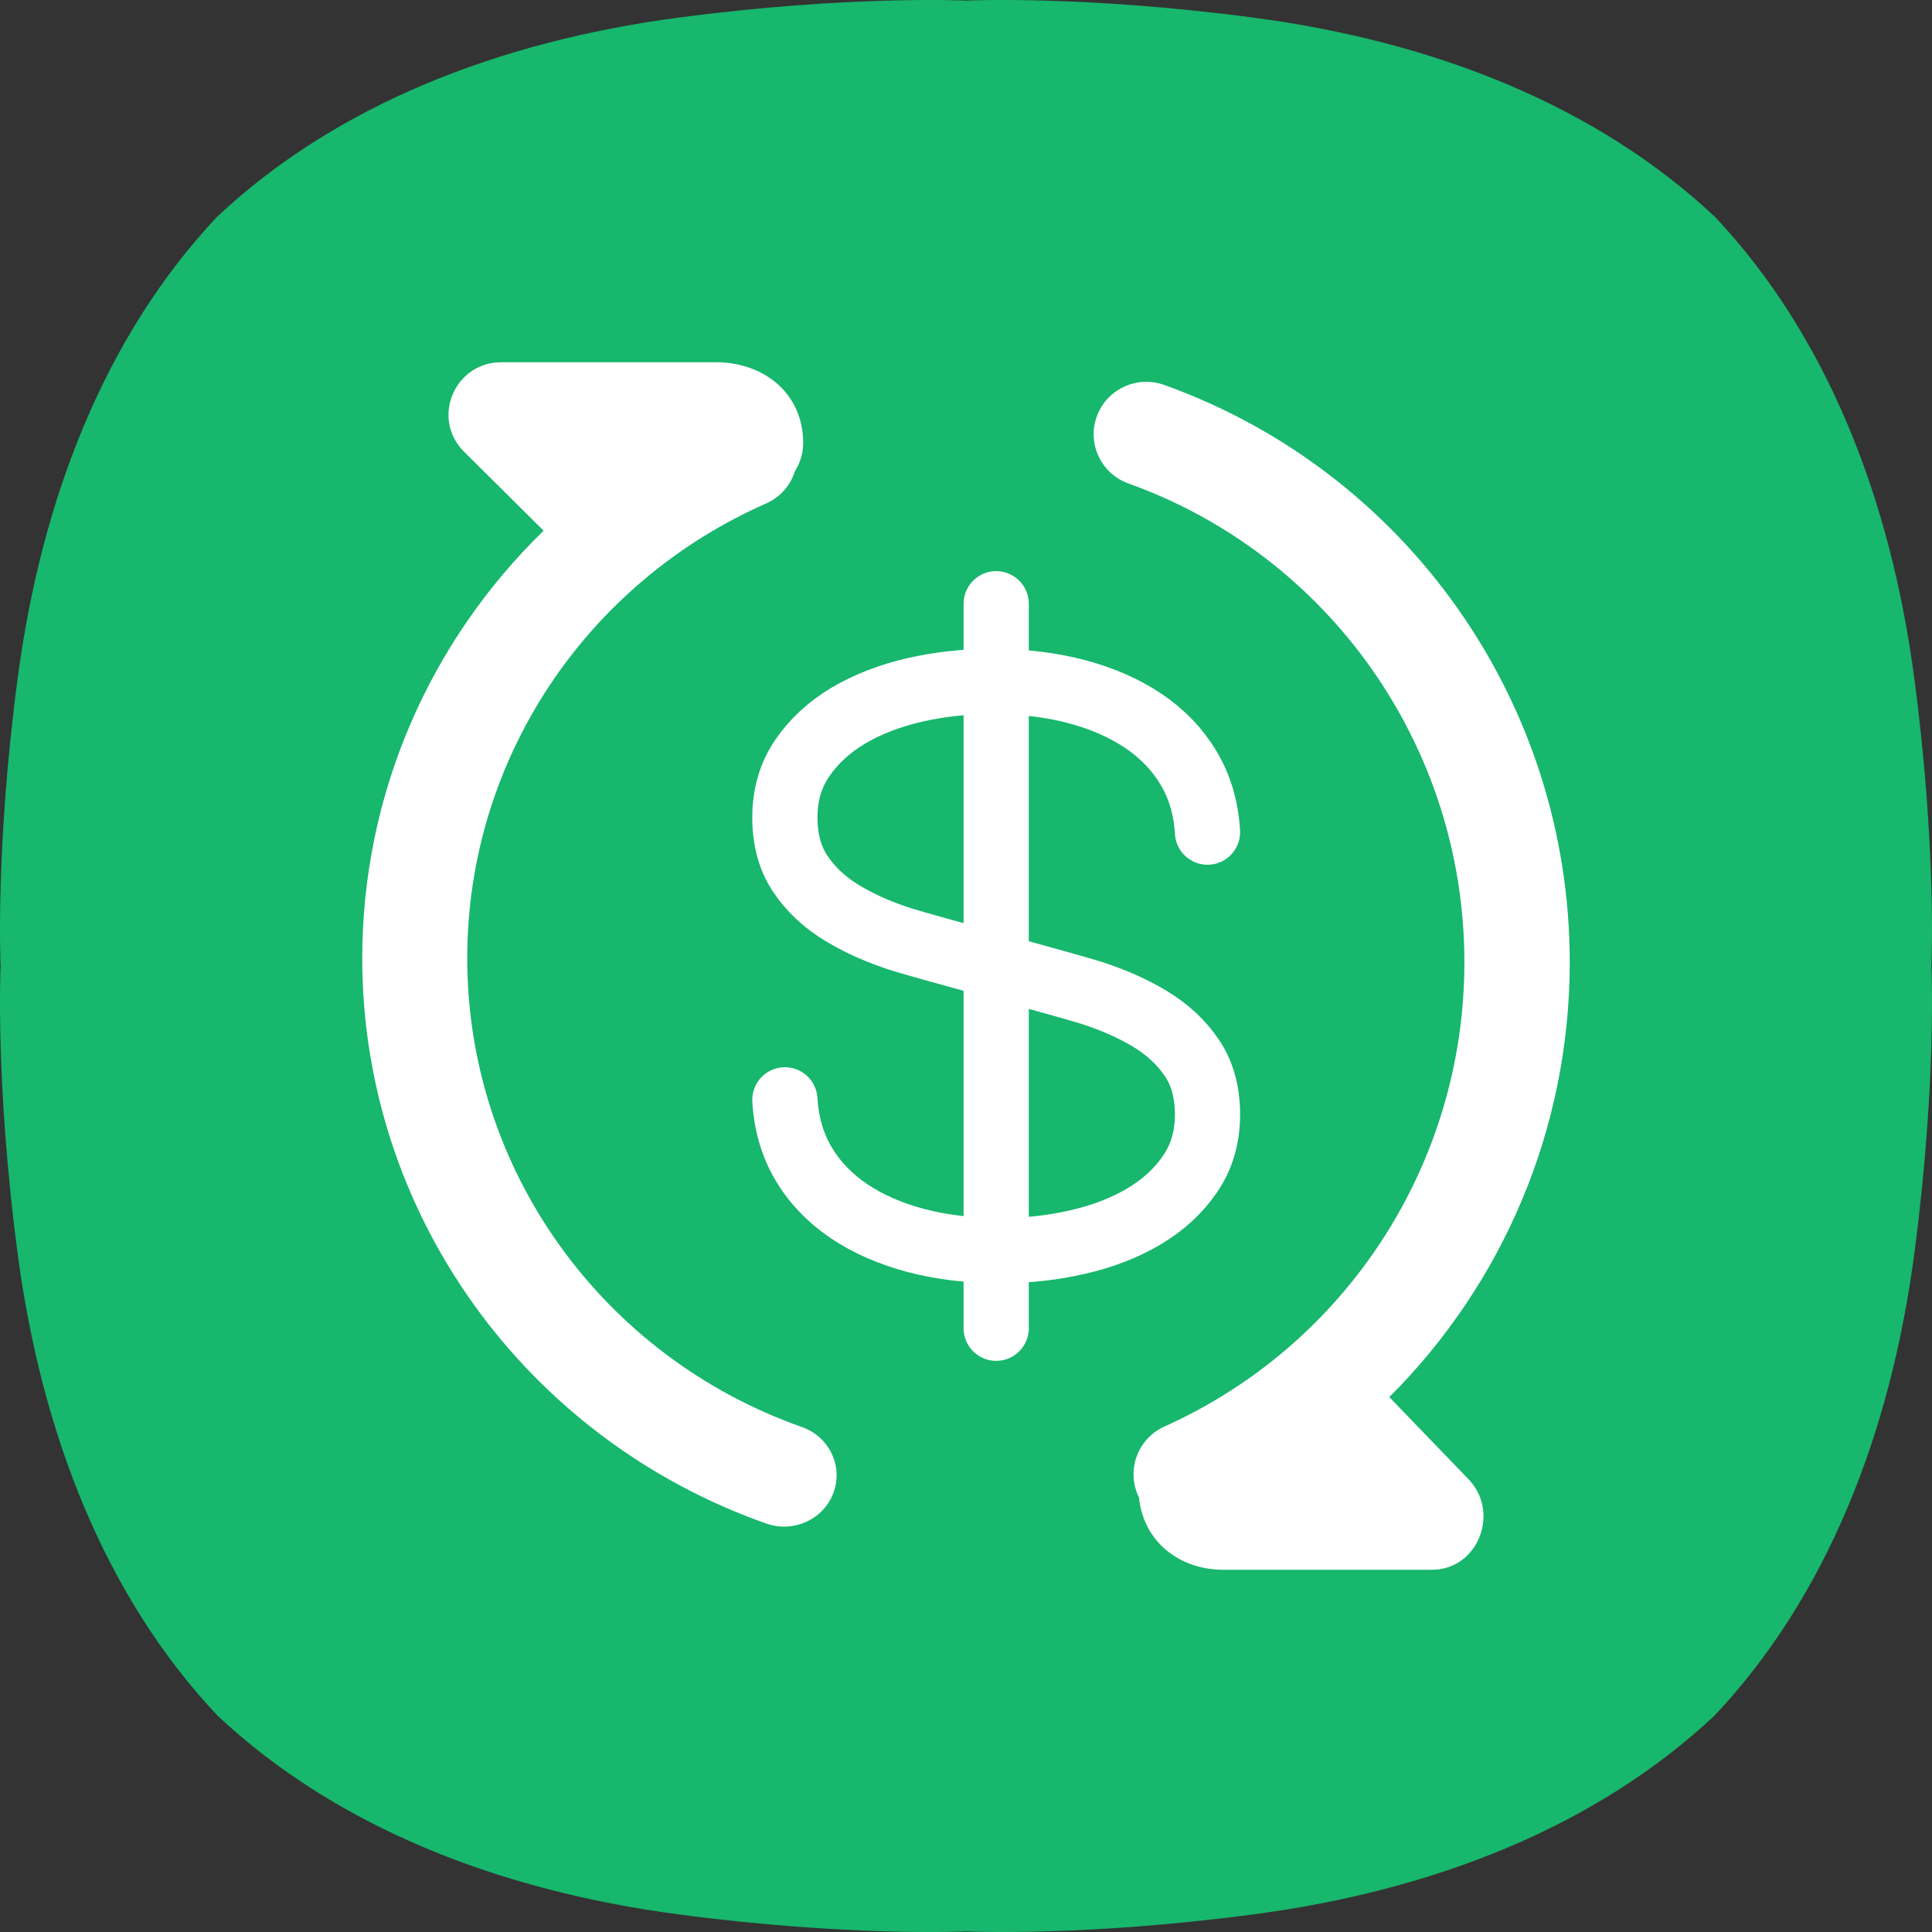 <?xml version="1.0" encoding="UTF-8"?>
<svg width="32px" height="32px" viewBox="0 0 32 32" version="1.1" xmlns="http://www.w3.org/2000/svg" xmlns:xlink="http://www.w3.org/1999/xlink">
    <rect x="0" y="0" width="32" height="32" fill="#333333" stroke="none"/>
    <title>subscriptions</title>
    <g id="Page-1" stroke="none" stroke-width="1" fill="none" fill-rule="evenodd">
        <g id="Artboard" transform="translate(-161, -76)">
            <g id="subscriptions" transform="translate(161, 76)">
                <path d="M31.706,11.23 C31.313,8.258 30.261,5.565 28.407,3.593 L28.406,3.593 C26.434,1.739 23.741,0.687 20.77,0.293 C17.932,-0.083 16,0.01 16,0.01 C16,0.01 14.068,-0.083 11.23,0.293 C8.258,0.687 5.565,1.739 3.593,3.593 L3.593,3.593 C1.739,5.565 0.687,8.258 0.293,11.23 C-0.083,14.067 0.01,16 0.01,16 C0.01,16 -0.083,17.932 0.293,20.77 C0.687,23.741 1.739,26.434 3.593,28.406 L3.593,28.407 C5.565,30.261 8.258,31.313 11.229,31.707 C14.067,32.083 16,31.99 16,31.99 C16,31.99 17.932,32.083 20.77,31.707 C23.742,31.313 26.434,30.261 28.407,28.407 L28.407,28.406 C30.261,26.434 31.313,23.741 31.706,20.77 C32.083,17.932 31.99,16 31.99,16 C31.99,16 32.082,14.067 31.706,11.23 Z" id="Path" fill="#17B76D" fill-rule="nonzero"></path>
                <path d="M19.283,6.376 C23.279,7.807 26,11.615 26,15.938 C26,18.709 24.881,21.277 23.011,23.14 L24.321,24.498 C24.833,25.028 24.508,25.918 23.817,25.995 L23.721,26 L20.26,26 C19.552,26 18.939,25.551 18.865,24.799 C18.859,24.791 18.856,24.783 18.852,24.775 C18.654,24.338 18.849,23.825 19.288,23.627 C22.284,22.282 24.255,19.291 24.255,15.938 C24.255,12.35 21.999,9.193 18.691,8.008 C18.238,7.846 18.003,7.349 18.166,6.898 C18.329,6.447 18.829,6.213 19.283,6.376 Z M11.861,6 C12.638,6 13.303,6.504 13.303,7.337 C13.303,7.508 13.253,7.668 13.167,7.802 C13.097,8.032 12.93,8.232 12.689,8.339 C9.703,9.656 7.739,12.584 7.739,15.871 C7.739,19.384 9.987,22.476 13.282,23.636 C13.734,23.796 13.968,24.282 13.805,24.724 C13.643,25.165 13.144,25.394 12.693,25.235 C8.711,23.833 6,20.104 6,15.871 C6,13.143 7.125,10.617 9.004,8.79 L7.686,7.481 C7.16,6.958 7.493,6.081 8.204,6.005 L8.303,6 L11.861,6 Z" id="Combined-Shape" fill="#FFFFFF" fill-rule="nonzero"></path>
                <g id="dollar-sign" transform="translate(13, 10)" stroke="#FFFFFF" stroke-linecap="round" stroke-linejoin="round" stroke-width="1.08">
                    <g id="ic_symbol_category_symbol">
                        <path d="M0,8.217 C0.024,8.615 0.127,8.968 0.311,9.278 C0.495,9.586 0.745,9.847 1.061,10.06 C1.377,10.272 1.748,10.435 2.172,10.547 C2.598,10.659 3.062,10.714 3.567,10.714 C4.011,10.714 4.439,10.668 4.851,10.572 C5.264,10.478 5.63,10.336 5.949,10.147 C6.267,9.958 6.522,9.723 6.713,9.442 C6.904,9.163 7,8.835 7,8.46 C7,8.09 6.914,7.777 6.741,7.522 C6.569,7.267 6.338,7.051 6.048,6.876 C5.758,6.701 5.425,6.554 5.05,6.436 C4.675,6.318 2.325,5.683 1.949,5.565 C1.575,5.447 1.242,5.3 0.952,5.124 C0.661,4.949 0.43,4.733 0.259,4.479 C0.086,4.224 0,3.91 0,3.54 C0,3.166 0.096,2.838 0.287,2.558 C0.478,2.278 0.733,2.043 1.051,1.853 C1.37,1.665 1.735,1.523 2.148,1.428 C2.561,1.333 2.989,1.287 3.432,1.287 C3.937,1.287 4.402,1.342 4.827,1.454 C5.252,1.566 5.622,1.728 5.938,1.94 C6.254,2.153 6.504,2.414 6.688,2.723 C6.873,3.032 6.976,3.385 7,3.783 M3.5,0 L3.5,12" id="Shape"></path>
                    </g>
                </g>
            </g>
        </g>
    </g>
</svg>